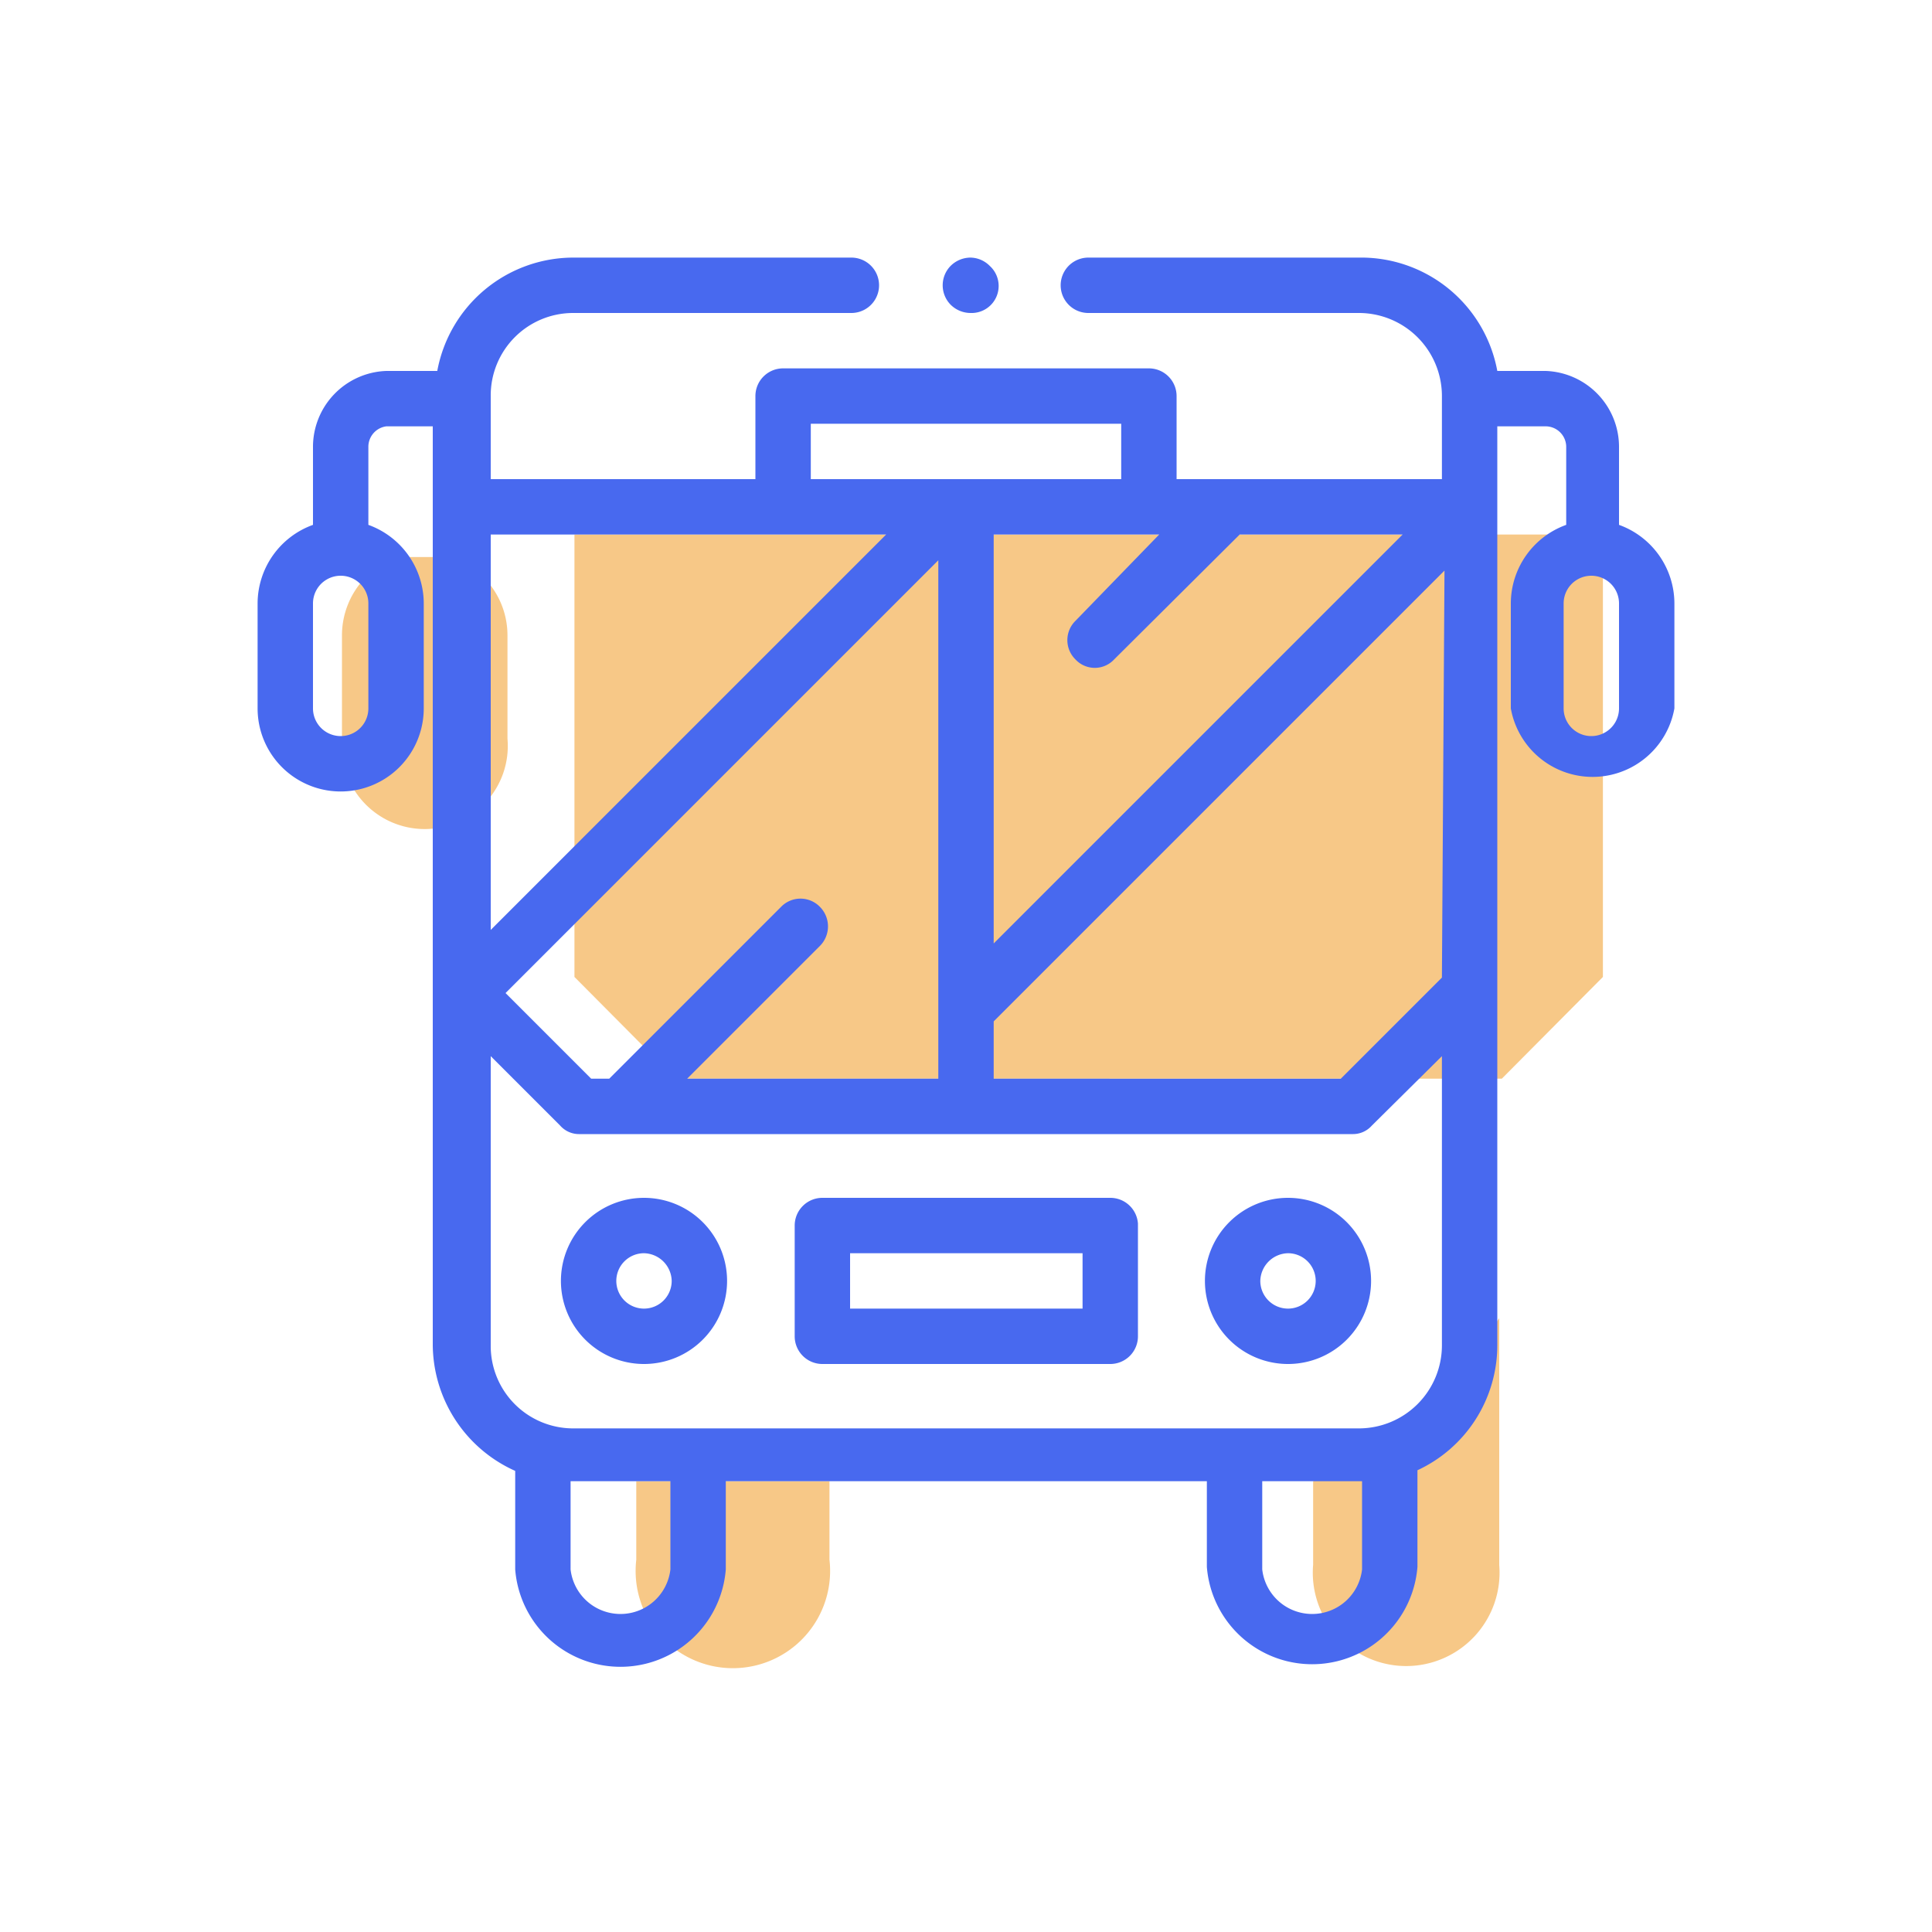 <svg id="Layer_1" data-name="Layer 1" xmlns="http://www.w3.org/2000/svg" viewBox="0 0 30 30"><defs><style>.cls-1{opacity:0.6;}.cls-2{fill:#f2a437;}.cls-3{fill:#4869ef;}</style></defs><title>bus</title><g class="cls-1"><path class="cls-2" d="M9.88,23v1.22a1.51,1.51,0,1,0,3,0V23Z"/></g><g class="cls-1"><path class="cls-2" d="M20.39,23V24.3a1.45,1.45,0,1,0,2.89,0V20.47L22.14,22Z"/></g><g class="cls-1"><path class="cls-2" d="M6.17,8.65a1.29,1.29,0,0,0-.86,1.22v1.6a1.29,1.29,0,1,0,2.57,0V9.87A1.28,1.28,0,0,0,7,8.65"/></g><g class="cls-1"><polygon class="cls-2" points="17.07 16.75 11.98 16.75 10.76 16.75 10.49 16.75 8.92 15.17 8.92 14.85 8.92 8.3 16.27 8.3 17.07 8.3 17.93 8.3 18.74 8.3 24.89 8.3 24.89 14.85 24.89 15.17 23.32 16.75 23.05 16.75 21.83 16.75 17.93 16.75 17.07 16.75"/></g><path class="cls-3" d="M15.37,4.13a.43.43,0,0,0-.3-.13.44.44,0,0,0-.31.13.43.43,0,0,0,0,.6.44.44,0,0,0,.31.13.42.42,0,0,0,.3-.73Z"/><path class="cls-3" d="M25.14,8.15V6.94A1.18,1.18,0,0,0,24,5.76h-.75A2.15,2.15,0,0,0,21.1,4H16.9a.43.43,0,0,0,0,.86h4.2a1.29,1.29,0,0,1,1.29,1.29V7.44H18.27V6.15a.43.43,0,0,0-.43-.43H12.16a.43.43,0,0,0-.43.43V7.44H7.62V6.15A1.28,1.28,0,0,1,8.9,4.86h4.32a.43.43,0,0,0,0-.86H8.9A2.15,2.15,0,0,0,6.79,5.76H6A1.18,1.18,0,0,0,4.86,6.94V8.15A1.3,1.3,0,0,0,4,9.37V11a1.29,1.29,0,0,0,2.58,0V9.37a1.3,1.3,0,0,0-.86-1.22V6.94A.32.32,0,0,1,6,6.62h.72V20.89A2.16,2.16,0,0,0,8,22.84v1.53a1.64,1.64,0,0,0,3.27,0V23h7.47v1.33a1.64,1.64,0,0,0,3.27,0V22.83a2.14,2.14,0,0,0,1.24-1.94V6.62H24a.32.32,0,0,1,.32.32V8.15a1.3,1.3,0,0,0-.86,1.22V11A1.29,1.29,0,0,0,26,11V9.37A1.3,1.3,0,0,0,25.14,8.15ZM5.72,11a.43.43,0,0,1-.86,0V9.37a.43.43,0,0,1,.86,0ZM18,8.3,16.7,9.64a.42.42,0,0,0,0,.6.41.41,0,0,0,.6,0L19.25,8.3h2.53l-6.35,6.35V8.3ZM12.59,6.58h4.82v.86H12.59Zm.14,7.5a.42.42,0,0,0-.6,0L9.46,16.75H9.18L7.85,15.42,14.57,8.7v8.05h-3.9l2.06-2.06A.43.43,0,0,0,12.73,14.08ZM7.62,8.3h6.14L7.62,14.44Zm2.79,16.07a.78.78,0,0,1-1.55,0V23h1.55Zm10.74,0a.78.78,0,0,1-1.55,0V23h1.55Zm1.24-3.48a1.29,1.29,0,0,1-1.29,1.29H8.9a1.28,1.28,0,0,1-1.28-1.29V16.4L8.7,17.48a.39.39,0,0,0,.3.13H21a.39.39,0,0,0,.3-.13l1.09-1.08Zm0-5.71-1.57,1.57H15.43v-.89l7-7ZM25.14,11a.43.43,0,0,1-.86,0V9.37a.43.43,0,1,1,.86,0Z"/><path class="cls-3" d="M10,18.6a1.29,1.29,0,1,0,1.29,1.29A1.29,1.29,0,0,0,10,18.6Zm0,1.72a.43.43,0,0,1-.43-.43.43.43,0,0,1,.43-.43.44.44,0,0,1,.43.43A.43.43,0,0,1,10,20.32Z"/><path class="cls-3" d="M20,18.6a1.29,1.29,0,1,0,1.29,1.29A1.29,1.29,0,0,0,20,18.6Zm0,1.72a.43.43,0,0,1-.43-.43.44.44,0,0,1,.43-.43.43.43,0,0,1,.43.43A.43.43,0,0,1,20,20.32Z"/><path class="cls-3" d="M17.24,18.6H12.77a.43.43,0,0,0-.43.43v1.72a.43.43,0,0,0,.43.43h4.47a.43.43,0,0,0,.43-.43V19A.43.43,0,0,0,17.24,18.6Zm-.43,1.72H13.2v-.86h3.61Z"/></svg>